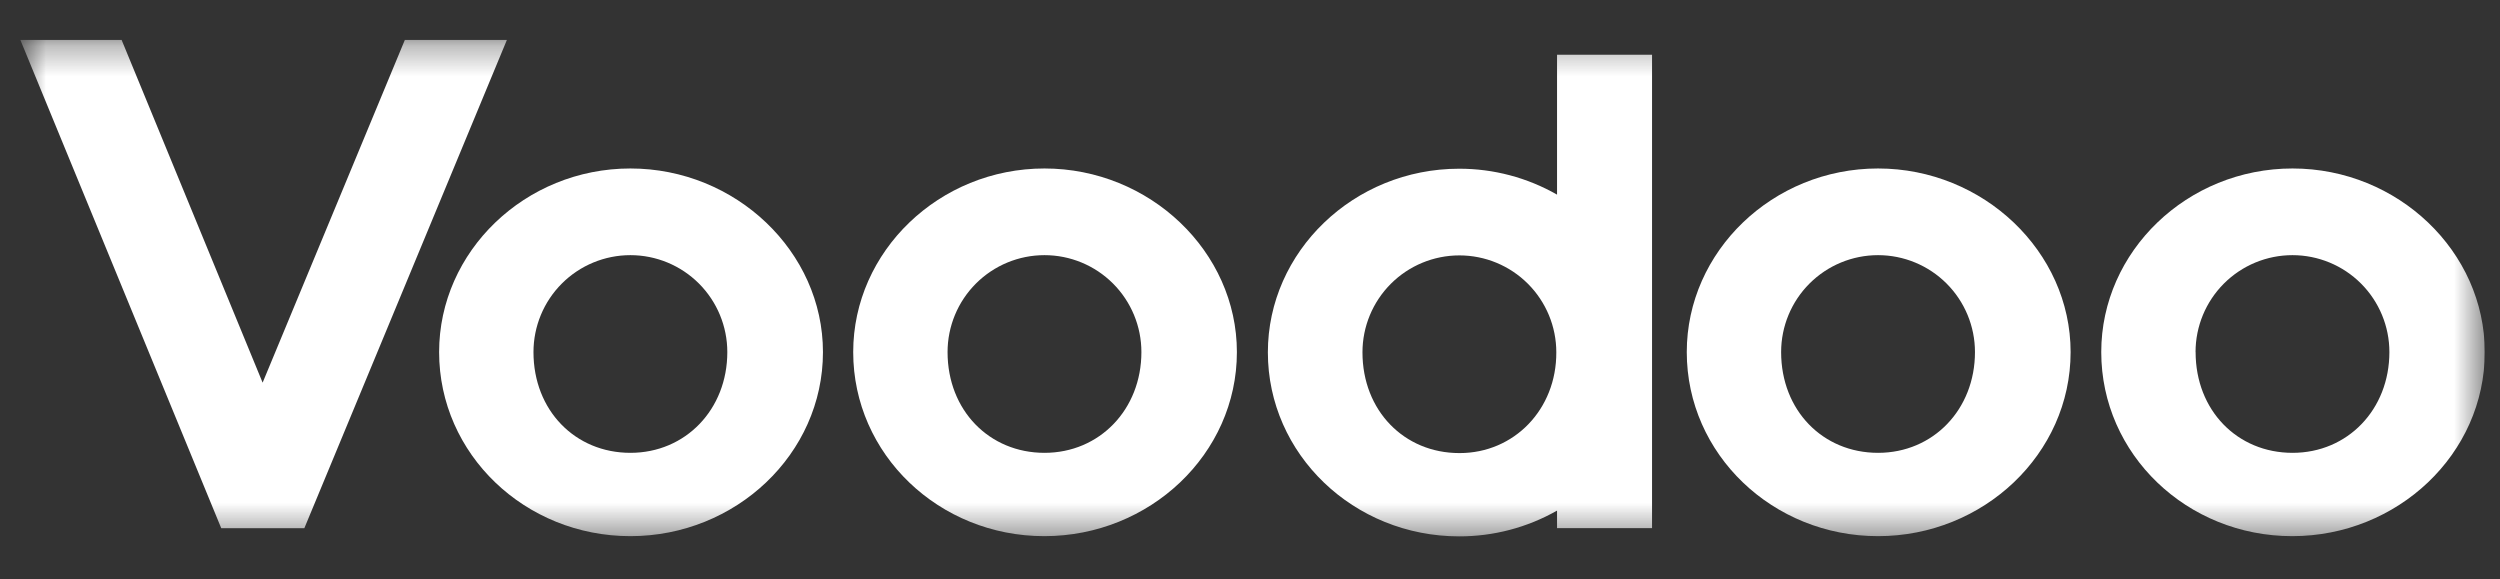 <svg width="82" height="19" viewBox="0 0 82 19" fill="none" xmlns="http://www.w3.org/2000/svg">
<rect x="0" y="0" width="82" height="19" fill="#333333" stroke="none"/>
<g clip-path="url(#clip0_1_6064)">
<mask id="mask0_1_6064" style="mask-type:luminance" maskUnits="userSpaceOnUse" x="0" y="1" width="82" height="17">
<path d="M81.501 1.31H0.668V17.596H81.501V1.31Z" fill="white"/>
</mask>
<g mask="url(#mask0_1_6064)">
<path d="M14.403 11.548C14.403 8.243 17.225 5.526 20.677 5.526C24.129 5.526 26.993 8.251 26.993 11.548C26.993 14.895 24.129 17.586 20.677 17.586C17.225 17.586 14.403 14.903 14.403 11.548ZM17.498 11.548C17.498 13.462 18.866 14.853 20.677 14.853C22.488 14.853 23.856 13.428 23.856 11.548C23.856 10.705 23.521 9.896 22.925 9.3C22.329 8.704 21.52 8.369 20.677 8.369C19.834 8.369 19.025 8.704 18.429 9.3C17.833 9.896 17.498 10.705 17.498 11.548Z" fill="white"/>
<path d="M27.985 11.548C27.985 8.243 30.807 5.526 34.259 5.526C37.712 5.526 40.57 8.251 40.57 11.548C40.57 14.895 37.709 17.586 34.254 17.586C30.799 17.586 27.985 14.903 27.985 11.548ZM31.08 11.548C31.08 13.462 32.451 14.853 34.259 14.853C36.068 14.853 37.438 13.428 37.438 11.548C37.438 10.705 37.103 9.896 36.507 9.3C35.911 8.704 35.103 8.369 34.259 8.369C33.416 8.369 32.608 8.704 32.011 9.3C31.415 9.896 31.08 10.705 31.08 11.548Z" fill="white"/>
<path d="M55.326 11.548C55.326 8.243 58.148 5.526 61.6 5.526C65.052 5.526 67.916 8.251 67.916 11.548C67.916 14.895 65.052 17.586 61.6 17.586C58.148 17.586 55.326 14.903 55.326 11.548ZM58.421 11.548C58.421 13.462 59.789 14.853 61.6 14.853C63.412 14.853 64.779 13.428 64.779 11.548C64.779 10.705 64.444 9.896 63.848 9.3C63.252 8.704 62.443 8.369 61.6 8.369C60.757 8.369 59.949 8.704 59.352 9.3C58.756 9.896 58.421 10.705 58.421 11.548Z" fill="white"/>
<path d="M68.921 11.548C68.921 8.243 71.741 5.526 75.195 5.526C78.65 5.526 81.501 8.251 81.501 11.548C81.501 14.895 78.637 17.586 75.185 17.586C71.733 17.586 68.921 14.903 68.921 11.548ZM72.016 11.548C72.016 13.462 73.384 14.853 75.195 14.853C77.007 14.853 78.372 13.428 78.372 11.548C78.372 10.705 78.037 9.896 77.441 9.3C76.845 8.704 76.036 8.369 75.193 8.369C74.35 8.369 73.541 8.704 72.945 9.3C72.349 9.896 72.014 10.705 72.014 11.548H72.016Z" fill="white"/>
<path d="M8.614 12.551L3.989 1.31H0.668L7.257 17.326H9.982L16.626 1.31H13.279L8.614 12.551Z" fill="white"/>
<path d="M51.071 1.795V6.384C50.093 5.825 48.986 5.532 47.86 5.534C44.405 5.534 41.586 8.251 41.586 11.556C41.586 14.903 44.405 17.593 47.86 17.593C48.986 17.595 50.092 17.304 51.071 16.748V17.323H54.187V1.795H51.071ZM47.868 14.861C46.056 14.861 44.689 13.469 44.689 11.556C44.689 10.713 45.024 9.904 45.62 9.308C46.216 8.712 47.025 8.377 47.868 8.377C48.711 8.377 49.52 8.712 50.116 9.308C50.712 9.904 51.047 10.713 51.047 11.556C51.055 13.427 49.663 14.861 47.876 14.861H47.868Z" fill="white"/>
</g>
</g>
<defs>
<clipPath id="clip0_1_6064">
<rect width="81" height="18" fill="white" transform="translate(0.5 0.453)"/>
</clipPath>
</defs>
</svg>
